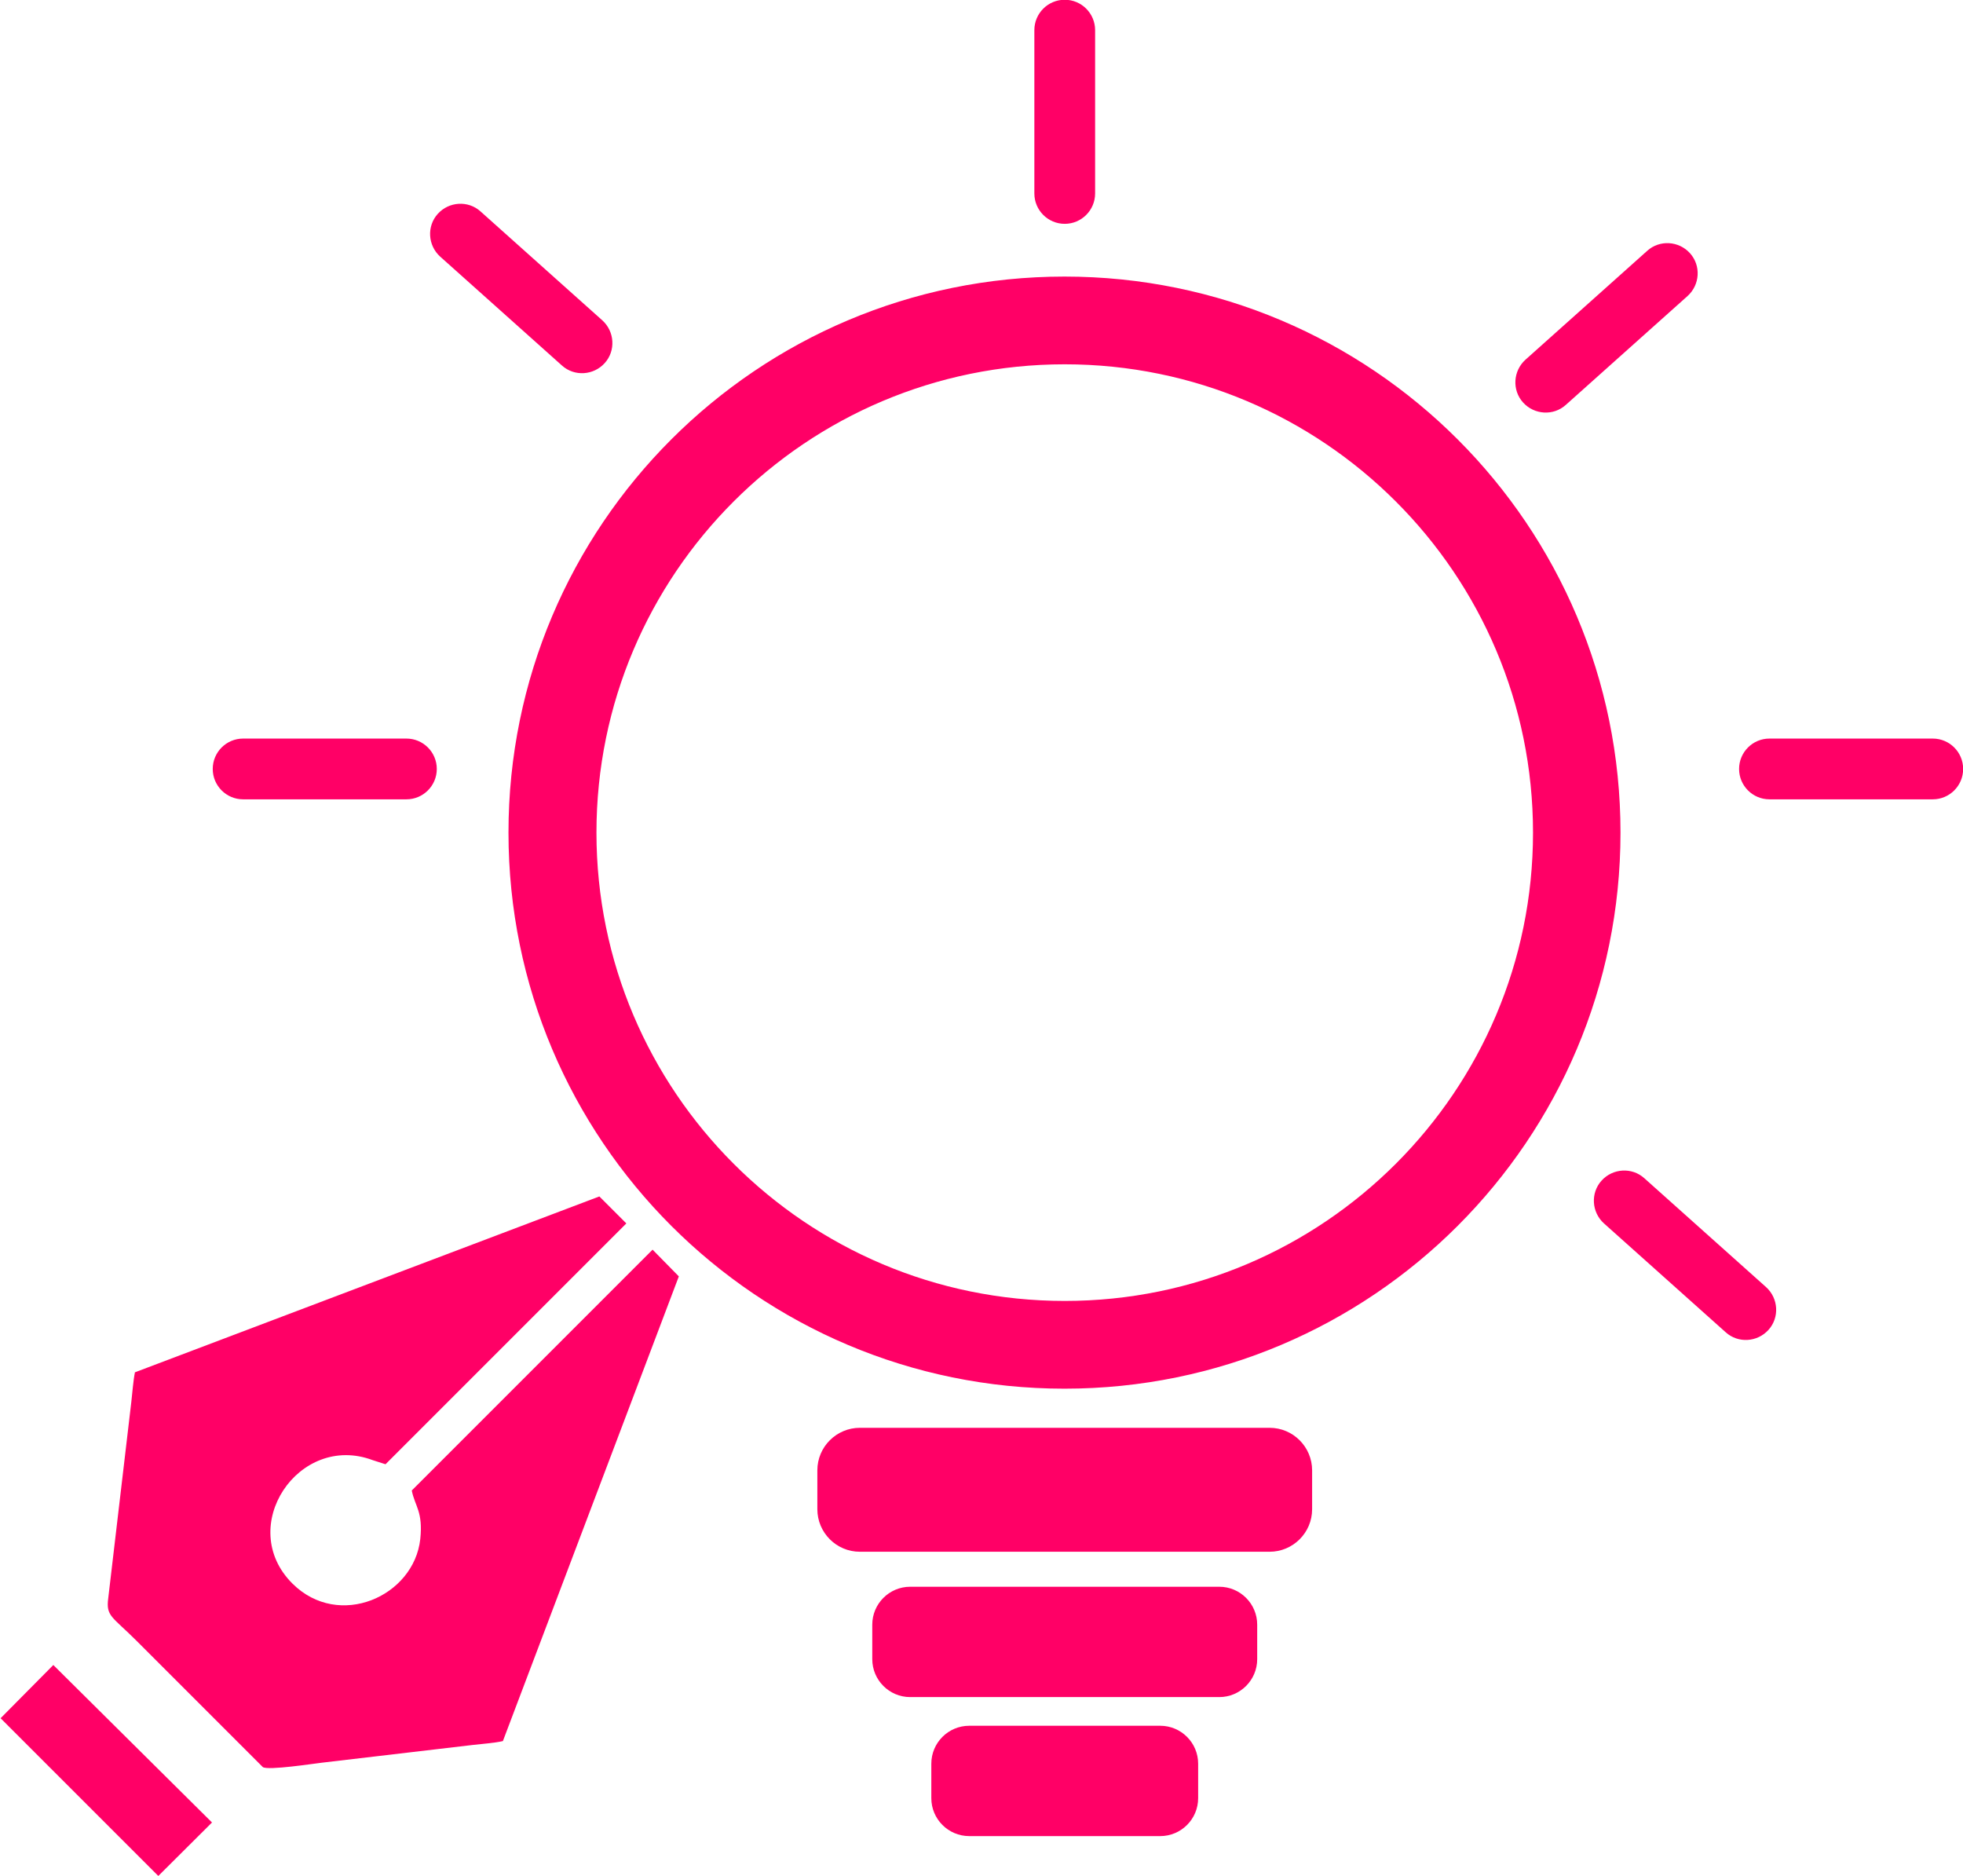 <?xml version="1.0" encoding="UTF-8"?>
<!DOCTYPE svg PUBLIC "-//W3C//DTD SVG 1.1//EN" "http://www.w3.org/Graphics/SVG/1.1/DTD/svg11.dtd">
<!-- Creator: CorelDRAW 2018 (64 Bit) -->
<svg xmlns="http://www.w3.org/2000/svg" xml:space="preserve" width="14.334mm" height="13.699mm" version="1.1" style="shape-rendering:geometricPrecision; text-rendering:geometricPrecision; image-rendering:optimizeQuality; fill-rule:evenodd; clip-rule:evenodd"
viewBox="0 0 80.77 77.2"
 xmlns:xlink="http://www.w3.org/1999/xlink">
 <defs>
  <style type="text/css">
   <![CDATA[
    .fil0 {fill:#FF0066}
   ]]>
  </style>
 </defs>
 <g id="Capa_x0020_1">
  <path class="fil0" d="M5.55 56.46c-0.07,0.33 -0.11,0.88 -0.15,1.22l-0.95 8.08c-0.1,0.75 0.16,0.75 1.16,1.75l5.2 5.2c0.21,0.15 2.15,-0.15 2.43,-0.18l6.21 -0.73c0.33,-0.04 0.91,-0.08 1.24,-0.16l7.24 -19.12 -1.08 -1.1 -9.91 9.91c0.13,0.65 0.47,0.87 0.35,2 -0.26,2.36 -3.35,3.73 -5.26,1.83 -2.35,-2.34 0.26,-6.22 3.3,-5.08l0.53 0.17 9.91 -9.91 -1.11 -1.11 -19.12 7.24zm38.25 -45.08c12.64,0 22.88,10.24 22.88,22.88 0,12.64 -10.24,22.88 -22.88,22.88 -12.64,0 -22.88,-10.24 -22.88,-22.88 0,-12.64 10.24,-22.88 22.88,-22.88zm-25.83 20.26l0 0c0,0.69 -0.56,1.25 -1.25,1.25l-6.72 0c-0.69,0 -1.25,-0.56 -1.25,-1.25l0 -0c0,-0.69 0.56,-1.25 1.25,-1.25l6.72 0c0.69,0 1.25,0.56 1.25,1.25zm47.93 16.94l0 -0c0.46,-0.51 1.25,-0.56 1.76,-0.1l5.01 4.48c0.51,0.46 0.56,1.25 0.1,1.76l0 0c-0.46,0.51 -1.25,0.56 -1.76,0.1l-5.01 -4.48c-0.51,-0.46 -0.56,-1.25 -0.1,-1.76zm14.88 -16.94l0 0c0,0.69 -0.56,1.25 -1.25,1.25l-6.72 0c-0.69,0 -1.25,-0.56 -1.25,-1.25l0 -0c0,-0.69 0.56,-1.25 1.25,-1.25l6.72 0c0.69,0 1.25,0.56 1.25,1.25zm-18.11 -15.08l0 0c0.46,0.51 1.25,0.56 1.76,0.1l5.01 -4.48c0.51,-0.46 0.56,-1.25 0.1,-1.76l0 -0c-0.46,-0.51 -1.25,-0.56 -1.76,-0.1l-5.01 4.48c-0.51,0.46 -0.56,1.25 -0.1,1.76zm-18.86 -16.57l0 0c0.69,0 1.25,0.56 1.25,1.25l0 6.72c0,0.69 -0.56,1.25 -1.25,1.25l-0 0c-0.69,0 -1.25,-0.56 -1.25,-1.25l0 -6.72c0,-0.69 0.56,-1.25 1.25,-1.25zm-18.93 14.95l0 0c-0.46,0.51 -1.25,0.56 -1.76,0.1l-5.01 -4.48c-0.51,-0.46 -0.56,-1.25 -0.1,-1.76l0 -0c0.46,-0.51 1.25,-0.56 1.76,-0.1l5.01 4.48c0.51,0.46 0.56,1.25 0.1,1.76zm10.5 43.81l16.86 0c0.97,0 1.75,0.79 1.75,1.75l0 1.6c0,0.97 -0.79,1.75 -1.75,1.75l-16.86 0c-0.97,0 -1.75,-0.79 -1.75,-1.75l0 -1.6c0,-0.97 0.79,-1.75 1.75,-1.75zm4.5 12.26l7.86 0c0.86,0 1.56,0.7 1.56,1.56l0 1.42c0,0.86 -0.7,1.56 -1.56,1.56l-7.86 0c-0.86,0 -1.56,-0.7 -1.56,-1.56l0 -1.42c0,-0.86 0.7,-1.56 1.56,-1.56zm-2.43 -5.72l12.72 0c0.86,0 1.56,0.7 1.56,1.56l0 1.42c0,0.86 -0.7,1.56 -1.56,1.56l-12.72 0c-0.86,0 -1.56,-0.7 -1.56,-1.56l0 -1.42c0,-0.86 0.7,-1.56 1.56,-1.56zm6.36 -50.3c10.64,0 19.27,8.63 19.27,19.27 0,10.64 -8.63,19.27 -19.27,19.27 -10.64,0 -19.27,-8.63 -19.27,-19.27 0,-10.64 8.63,-19.27 19.27,-19.27zm-43.8 55.7l6.5 6.5 2.21 -2.2 -6.53 -6.48 -2.17 2.19z"/>
 </g>
</svg>
